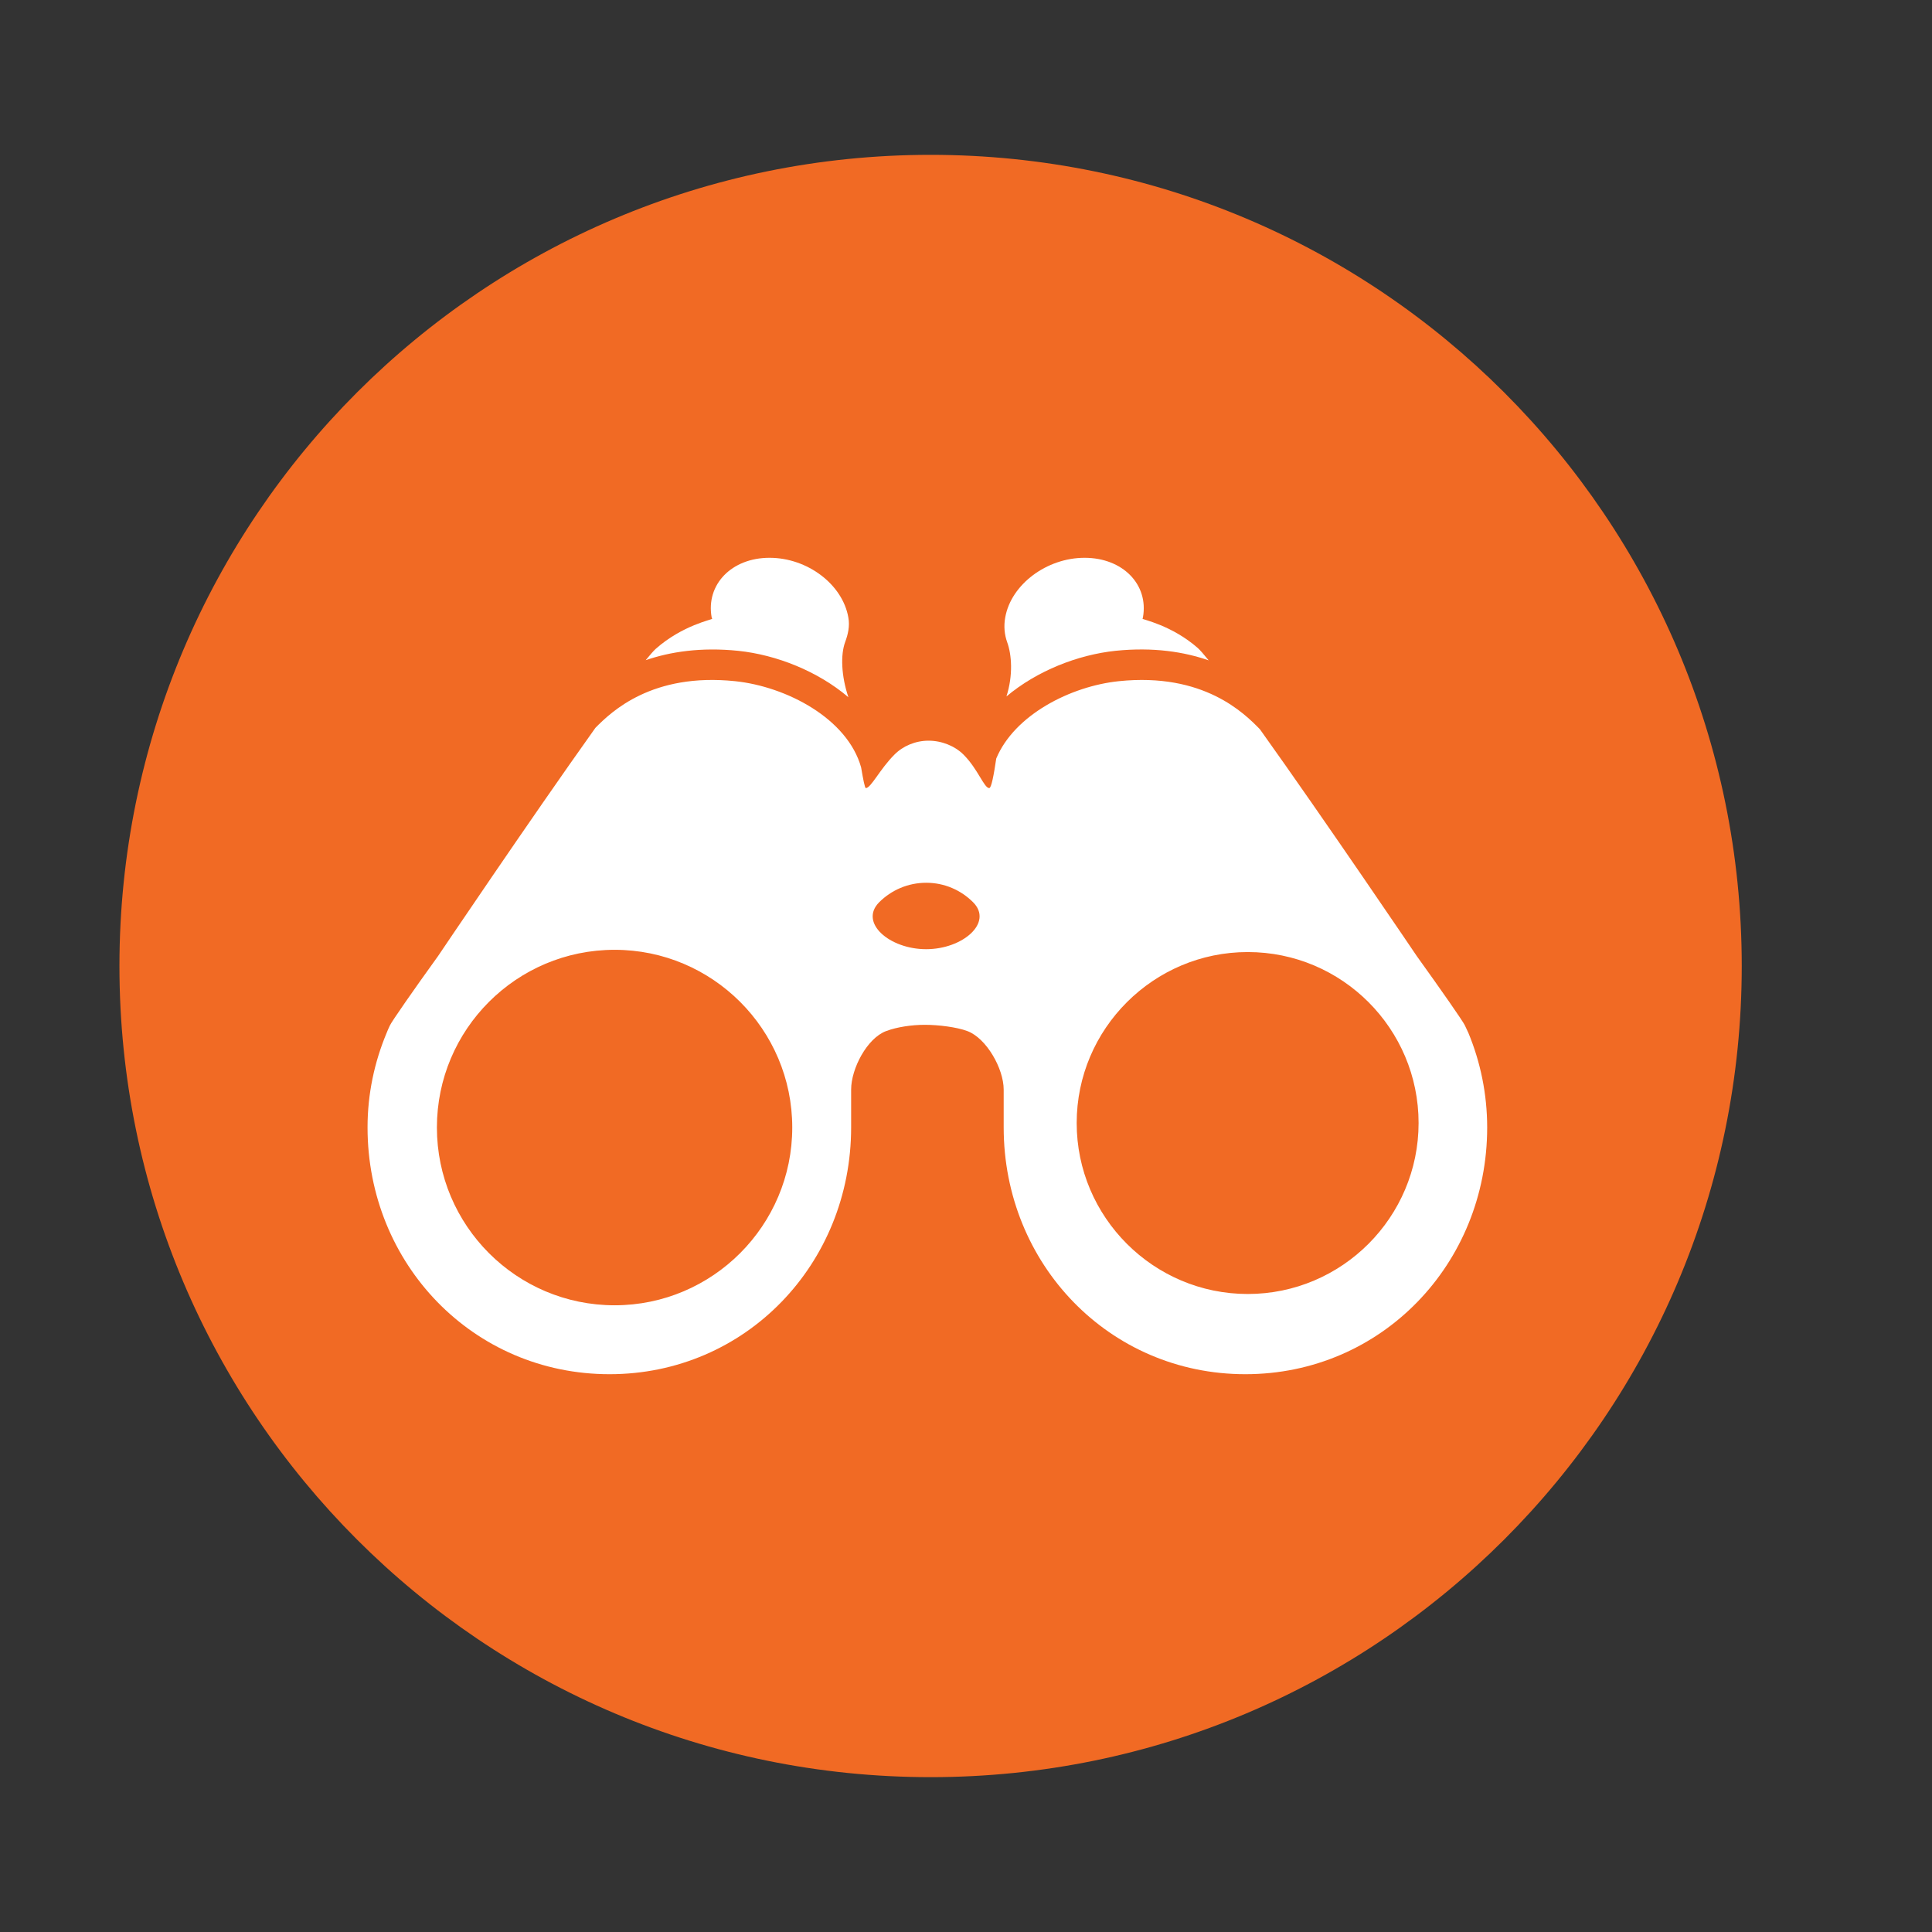 <?xml version="1.0" encoding="UTF-8"?>
<!-- Generator: Adobe Illustrator 15.1.0, SVG Export Plug-In . SVG Version: 6.00 Build 0)  -->
<!DOCTYPE svg PUBLIC "-//W3C//DTD SVG 1.1//EN" "http://www.w3.org/Graphics/SVG/1.1/DTD/svg11.dtd">
<svg version="1.1" xmlns="http://www.w3.org/2000/svg" xmlns:xlink="http://www.w3.org/1999/xlink" x="0px" y="0px" width="900px" height="900px" viewBox="0 0 900 900" enable-background="new 0 0 900 900" xml:space="preserve">
<rect x="0" y="0" width="900" height="900" fill="#333333" stroke="none"/>
<g id="Layer_2">
	<path fill="#F16A24" d="M55.639,449.999c0-208.69,169.176-377.866,377.866-377.866c208.691,0,377.867,169.176,377.867,377.866   c0,208.693-169.176,377.869-377.867,377.869C224.815,827.867,55.639,658.691,55.639,449.999z"/>
</g>
<g id="Corporate" display="none">
	<g display="inline">
		<polygon fill="#FFFFFF" points="431.977,405.797 457.909,260.507 437.107,231.798 447.297,211.328 416.657,211.328     426.883,231.798 406.045,260.507   "/>
		<path fill="#FFFFFF" d="M580.412,658.233h40.977l-10.225-174.053l-20.508-230.296l-97.235-40.938l-10.242-20.47l-10.245,40.939    l-40.957,235.425l-40.938-235.444l-10.245-40.938l-10.233,20.469l-97.243,40.939l-20.479,230.313l-10.227,174.053h40.948    l37.362-225.88l13.803,51.79l-40.958,172.215l117.724,51.183l20.469-100.729l20.469,100.729l117.722-51.183l-40.955-172.215    l13.809-51.79L580.412,658.233z M539.878,338.962l-41.602,5.758l27.515-33.932l14.087,10.887V338.962z"/>
	</g>
	<line display="inline" fill="none" x1="433.505" y1="0" x2="433.505" y2="931.791"/>
	<line display="inline" fill="none" x1="-38.072" y1="450" x2="1002.134" y2="450"/>
</g>
<g id="Safari">
	<g>
		<path fill="#FFFFFF" d="M343.896,303.177c17.822,1.867,37.047,9.479,51.315,21.618c-3.345-9.974-3.679-19.813-1.512-25.679    c1.289-3.498,2.261-7.404,1.483-11.513c-2.69-15.352-19-27.761-36.726-27.761c-17.615,0-29.689,12.409-26.942,27.761    c0.056,0.222,0.195,0.437,0.25,0.651c0.138,0.354-13.852,2.999-26.247,13.957c-1.027,0.909-2.749,2.915-4.734,5.329    C312.125,303.648,326.338,301.399,343.896,303.177z"/>
		<path fill="#FFFFFF" d="M684.041,481.188c-0.525-1.194-1.082-2.359-1.65-3.524c-0.889-1.931-10.967-16.38-22.416-32.313    c0,0-42.545-62.918-73.066-105.642c-7.176-7.321-26.107-26.496-65.721-22.388c-22.404,2.332-48.623,15.648-57.104,36.047    c-1.125,7.605-2.262,13.755-3.264,13.755c-2.413,0-5.23-8.87-12.019-15.63c-4.011-3.983-10.104-6.453-16.238-6.453    c-6.122,0-11.909,2.47-15.88,6.468c-6.801,6.787-10.964,15.615-13.353,15.615c-0.458,0-1.249-4.081-2.192-9.646    c-6.357-22.757-34.797-37.671-58.713-40.155c-38.614-4.005-57.504,14.074-65.071,21.75    c-30.396,42.639-73.285,106.294-73.285,106.294c-11.479,15.905-21.542,30.395-22.431,32.313c-0.555,1.165-1.082,2.33-1.567,3.579    c-5.664,13.562-8.856,28.386-8.856,43.945c0,63.569,49.177,114.955,112.734,114.955c63.459,0,112.541-51.386,112.541-114.955    v-17.627c0-9.772,7.425-23.958,16.308-27.263c5.011-1.888,11.895-2.915,18.045-2.915c6.134,0,14.782,1.027,19.778,2.915    c8.896,3.305,16.932,17.49,16.932,27.263c0,9.756,0,17.627,0,17.627c0,63.569,49.139,114.955,112.582,114.955    c63.445,0,112.65-51.386,112.65-114.955C692.773,509.643,689.678,494.819,684.041,481.188z M286.322,608.053    c-45.749,0-82.795-37.172-82.795-82.837c0-45.638,37.046-82.76,82.795-82.76c45.61,0,82.74,37.122,82.74,82.76    C369.075,570.866,331.932,608.053,286.322,608.053z M431.438,442.172c-17.1,0-31.355-12.367-21.875-21.875    c5.623-5.601,13.339-9.071,21.931-9.071c8.509,0,16.213,3.471,21.805,9.071C462.793,429.776,448.511,442.172,431.438,442.172z     M581.248,602.791c-43.904,0-79.686-35.782-79.686-79.643c0-43.919,35.836-79.645,79.686-79.645    c43.941,0,79.586,35.726,79.586,79.645C660.82,567.009,625.178,602.791,581.248,602.791z"/>
		<path fill="#FFFFFF" d="M468.846,324.414c14.227-11.924,33.242-19.405,50.871-21.251c17.682-1.791,31.965,0.514,43.332,4.462    c-2.191-2.699-4.066-4.886-5.148-5.822c-12.158-10.618-25.762-13.206-25.664-13.562c0.082-0.214,0.139-0.431,0.193-0.652    c2.734-15.337-9.439-27.746-27.193-27.746c-17.641,0-34.227,12.409-36.961,27.761c-0.748,4.095-0.359,8.001,0.887,11.513    C471.303,304.926,471.994,314.593,468.846,324.414z"/>
	</g>
</g>
<g id="Villas" display="none">
	<g display="inline">
		<path fill="#FFFFFF" d="M479.904,631.689c-3.24,4.179-7.4,6.646-9.668,5.279c-2.256-1.387-1.969-6.216,0.947-10.615    c17.9-27.023,84.58-110.991,233.967-117.714c-63.266-24.69-214.918-58.618-331.485,117.121    c-29.787,44.896-63.524,37.725-85.183,25.437c-13.78-7.812-19.527-4.857-11.628,8.884c22.759,39.579,65.599,56.007,94.066,62.739    c15.415,3.653,41.062,6.617,56.907,6.158c35.305-1.032,97.967-12.536,157.208-71.91c11.188-11.217,27.406-31.183,37.848-43.098    c40-45.709,68-68.582,86.016-80.028c3.424-2.181,6.033-4.399,7.832-6.608C570.73,529.82,499.297,606.693,479.904,631.689z"/>
		<path fill="#FFFFFF" d="M190.831,442.333c8.415,6.388,20.406,4.753,26.794-3.672l14.746-19.421    c-2.142,7.975-3.519,16.294-3.519,22.816V580.33c0,12.182,9.505,24.757,21.229,28.075l87.918,26.086    c5.766-4.303,11.351-10.279,16.753-18.437c20.569-31.001,42.237-55.663,64.231-75.257l-0.736-77.552l6.053,8.463    c3.739,5.222,9.61,8.004,15.568,8.004c3.854,0,7.746-1.157,11.111-3.566c8.588-6.14,10.577-18.093,4.428-26.68l-99.498-139.134    l7.382-13.55l9.831-12.938l91.637,128.147c1.988,5.967,3.375,12.068,3.605,16.562l0.727,76.041    c9.592-5.46,19.125-10.155,28.545-14.124l-0.402-41.903c1.271,0.258,2.562,0.45,3.863,0.45c3.854,0,7.746-1.157,11.111-3.567    c8.588-6.149,10.576-18.092,4.428-26.68l-95.788-133.999l19.441-35.688l81.73,122.027c5.365,8.003,10.48,23.466,10.939,32.522    l0.709,74.722c9.811-2.516,19.383-4.342,28.629-5.623l-0.582-60.512c2.084,0.756,4.254,1.262,6.473,1.262    c3.854,0,7.746-1.157,11.111-3.566c8.588-6.149,10.576-18.092,4.428-26.68l-93.951-131.379l12.555-23.055l85.758,119.923    c4.771,8.415,9.008,21.802,9.428,30.007l0.871,91.503c9.926,0,19.459,0.631,28.707,1.578l-0.814-84.379    c3.654-0.115,7.326-1.186,10.52-3.471c8.588-6.149,10.576-18.092,4.428-26.68L513.727,178.982    c-3.441-4.819-8.93-7.774-14.85-7.994c-6.102-0.229-11.609,2.324-15.396,6.875l-25.102,30.093l-2.16-3.012    c-3.453-4.839-8.96-7.793-14.898-7.995c-6.139-0.268-11.638,2.362-15.415,6.952l-33.698,40.841l-3.05-4.265    c-3.538-4.954-9.208-7.908-15.281-8.004c-6.378,0.105-11.829,2.725-15.51,7.564l-27.139,35.745l-3.309-4.619    c-3.538-4.954-9.208-7.908-15.281-8.004c-6.426,0.067-11.838,2.725-15.51,7.564L187.159,415.558    C180.78,423.944,182.416,435.945,190.831,442.333z M326.915,435.046l30.485,6.847v38.154l-30.485-8.339V435.046z M326.915,491.542    l30.485,8.348v35.238l-30.485-8.205V491.542z M277.304,423.906l30.485,6.847v35.716l-30.485-8.348V423.906z M277.304,477.953    l30.485,8.349v35.458l-30.485-8.205V477.953z"/>
	</g>
</g>
<g id="All_Inclusive" display="none">
	<g display="inline">
		<path fill="#FFFFFF" d="M427,334.844c35.355,0,64.041-28.659,64.041-64.026c0-16.288-6.129-31.101-16.139-42.409    c-7.586,7.103-20.406,10.835-31.452,10.835H410.56c-11.033,0-23.856-3.732-31.443-10.844c-10.018,11.3-16.155,26.122-16.155,42.4    C362.961,306.177,391.651,334.844,427,334.844z"/>
		<path fill="#FFFFFF" d="M385.148,221.674c2.951,6.12,14.9,11.073,26.685,11.073h32.891c11.792,0,23.733-4.935,26.675-11.055    c1.572-3.258,3.398-7.033,5.348-11.072c5.883-12.213-8.447-22.108-32.022-22.108h-32.891c-23.571,0-37.906,9.895-32.015,22.108    C379.806,210.62,382.199,215.572,385.148,221.674z"/>
		<path fill="#FFFFFF" d="M311.477,571.59c-9.952,1.809-17.517,10.483-17.517,20.958v58.635c0,11.784,9.549,21.336,21.345,21.336    h1.331c11.788,0,21.345-9.552,21.345-21.336v-58.635c0-10.475-7.561-19.141-17.513-20.958v-19.466    c1.436,0.358,2.885,0.605,4.325,0.605c7.103,0,13.829-4.242,16.669-11.222l20.129-49.583v81.052h2.66v110.221    c0,9.921,8.056,17.981,17.982,17.981c9.927,0,17.983-8.061,17.983-17.981V572.977h55.422v110.221    c0,9.921,8.061,17.981,17.98,17.981c9.924,0,17.984-8.061,17.984-17.981V572.977h3.371v-72.685l16.734,41.216    c2.223,5.47,6.85,9.176,12.17,10.555v22.644c-9.957,1.809-17.525,10.483-17.525,20.951v58.635    c0,11.781,9.561,21.345,21.354,21.345h1.326c11.793,0,21.336-9.545,21.336-21.345v-58.635c0-10.483-7.561-19.159-17.516-20.97    v-22.616c0.771-0.195,1.527-0.379,2.281-0.668c9.193-3.739,13.627-14.226,9.896-23.426l-50.066-123.294v-4.232    c0-29.484-23.891-53.367-53.358-53.367h-26.662c-27.881,0-50.728,21.38-53.129,48.643l-53.684,132.25    c-2.682,6.604-1.105,13.847,3.381,18.798c0,0.071-0.036,0.131-0.036,0.184V571.59z M447.824,384.436    c4.899,0,8.885,3.978,8.885,8.904c0,4.899-3.986,8.885-8.885,8.885c-4.918,0-8.905-3.986-8.905-8.885    C438.919,388.414,442.897,384.436,447.824,384.436z M447.824,422.112c4.899,0,8.885,3.985,8.885,8.903    c0,4.908-3.986,8.895-8.885,8.895c-4.918,0-8.905-3.986-8.905-8.895C438.919,426.098,442.897,422.112,447.824,422.112z     M447.824,459.797c4.899,0,8.885,3.979,8.885,8.895c0,4.918-3.986,8.904-8.885,8.904c-4.918,0-8.905-3.986-8.905-8.904    C438.919,463.775,442.897,459.797,447.824,459.797z M402.456,384.436c4.912,0,8.893,3.978,8.893,8.904    c0,4.899-3.981,8.885-8.893,8.885c-4.917,0-8.9-3.986-8.9-8.885C393.564,388.414,397.539,384.436,402.456,384.436z     M402.456,422.112c4.912,0,8.893,3.985,8.893,8.903c0,4.908-3.981,8.895-8.893,8.895c-4.917,0-8.9-3.986-8.9-8.895    C393.564,426.098,397.539,422.112,402.456,422.112z M402.456,459.797c4.912,0,8.893,3.979,8.893,8.895    c0,4.918-3.981,8.904-8.893,8.904c-4.917,0-8.9-3.986-8.9-8.904C393.564,463.775,397.539,459.797,402.456,459.797z"/>
	</g>
</g>
<g id="Special_Needs" display="none">
	<path display="inline" fill="#FFFFFF" d="M445.176,247.902c0,28.224-22.843,51.098-51.067,51.098s-51.098-22.874-51.098-51.098   c0-28.225,22.875-51.034,51.098-51.034S445.176,219.71,445.176,247.902z M395.342,662.139c-67.7,0-122.753-55.056-122.753-122.689   c0-45.65,25.305-85.077,62.285-106.185v-37.06c-55.768,23.604-95.017,78.917-95.017,143.18c0,85.727,69.727,155.5,155.485,155.5   c56.902,0,106.267-31.189,133.339-76.971l-16.826-42.052C496.227,625.694,450.25,662.139,395.342,662.139z M623.325,587.5h-36.898   c0,0-22.308-63.743-28.564-80.67c-4.053-11.185-14.493-19.324-27.073-19.324h-89.633v-62.64h84.996   c11.252,0,20.396-9.079,20.396-20.362c0-11.284-9.144-20.474-20.396-20.474h-84.996c0,0-4.88-74.313-47.078-74.313   c-28.89,0-38.778,23.441-38.778,52.331v131.165c0,28.922,23.475,52.397,52.331,52.397c0.858,0,1.588-0.454,2.415-0.454   c0.794,0.032,1.556,0.454,2.431,0.454h109.266l36.346,90.849h65.202c13.489,0,24.48-10.99,24.48-24.512   C647.803,598.394,636.812,587.5,623.325,587.5z"/>
</g>
</svg>